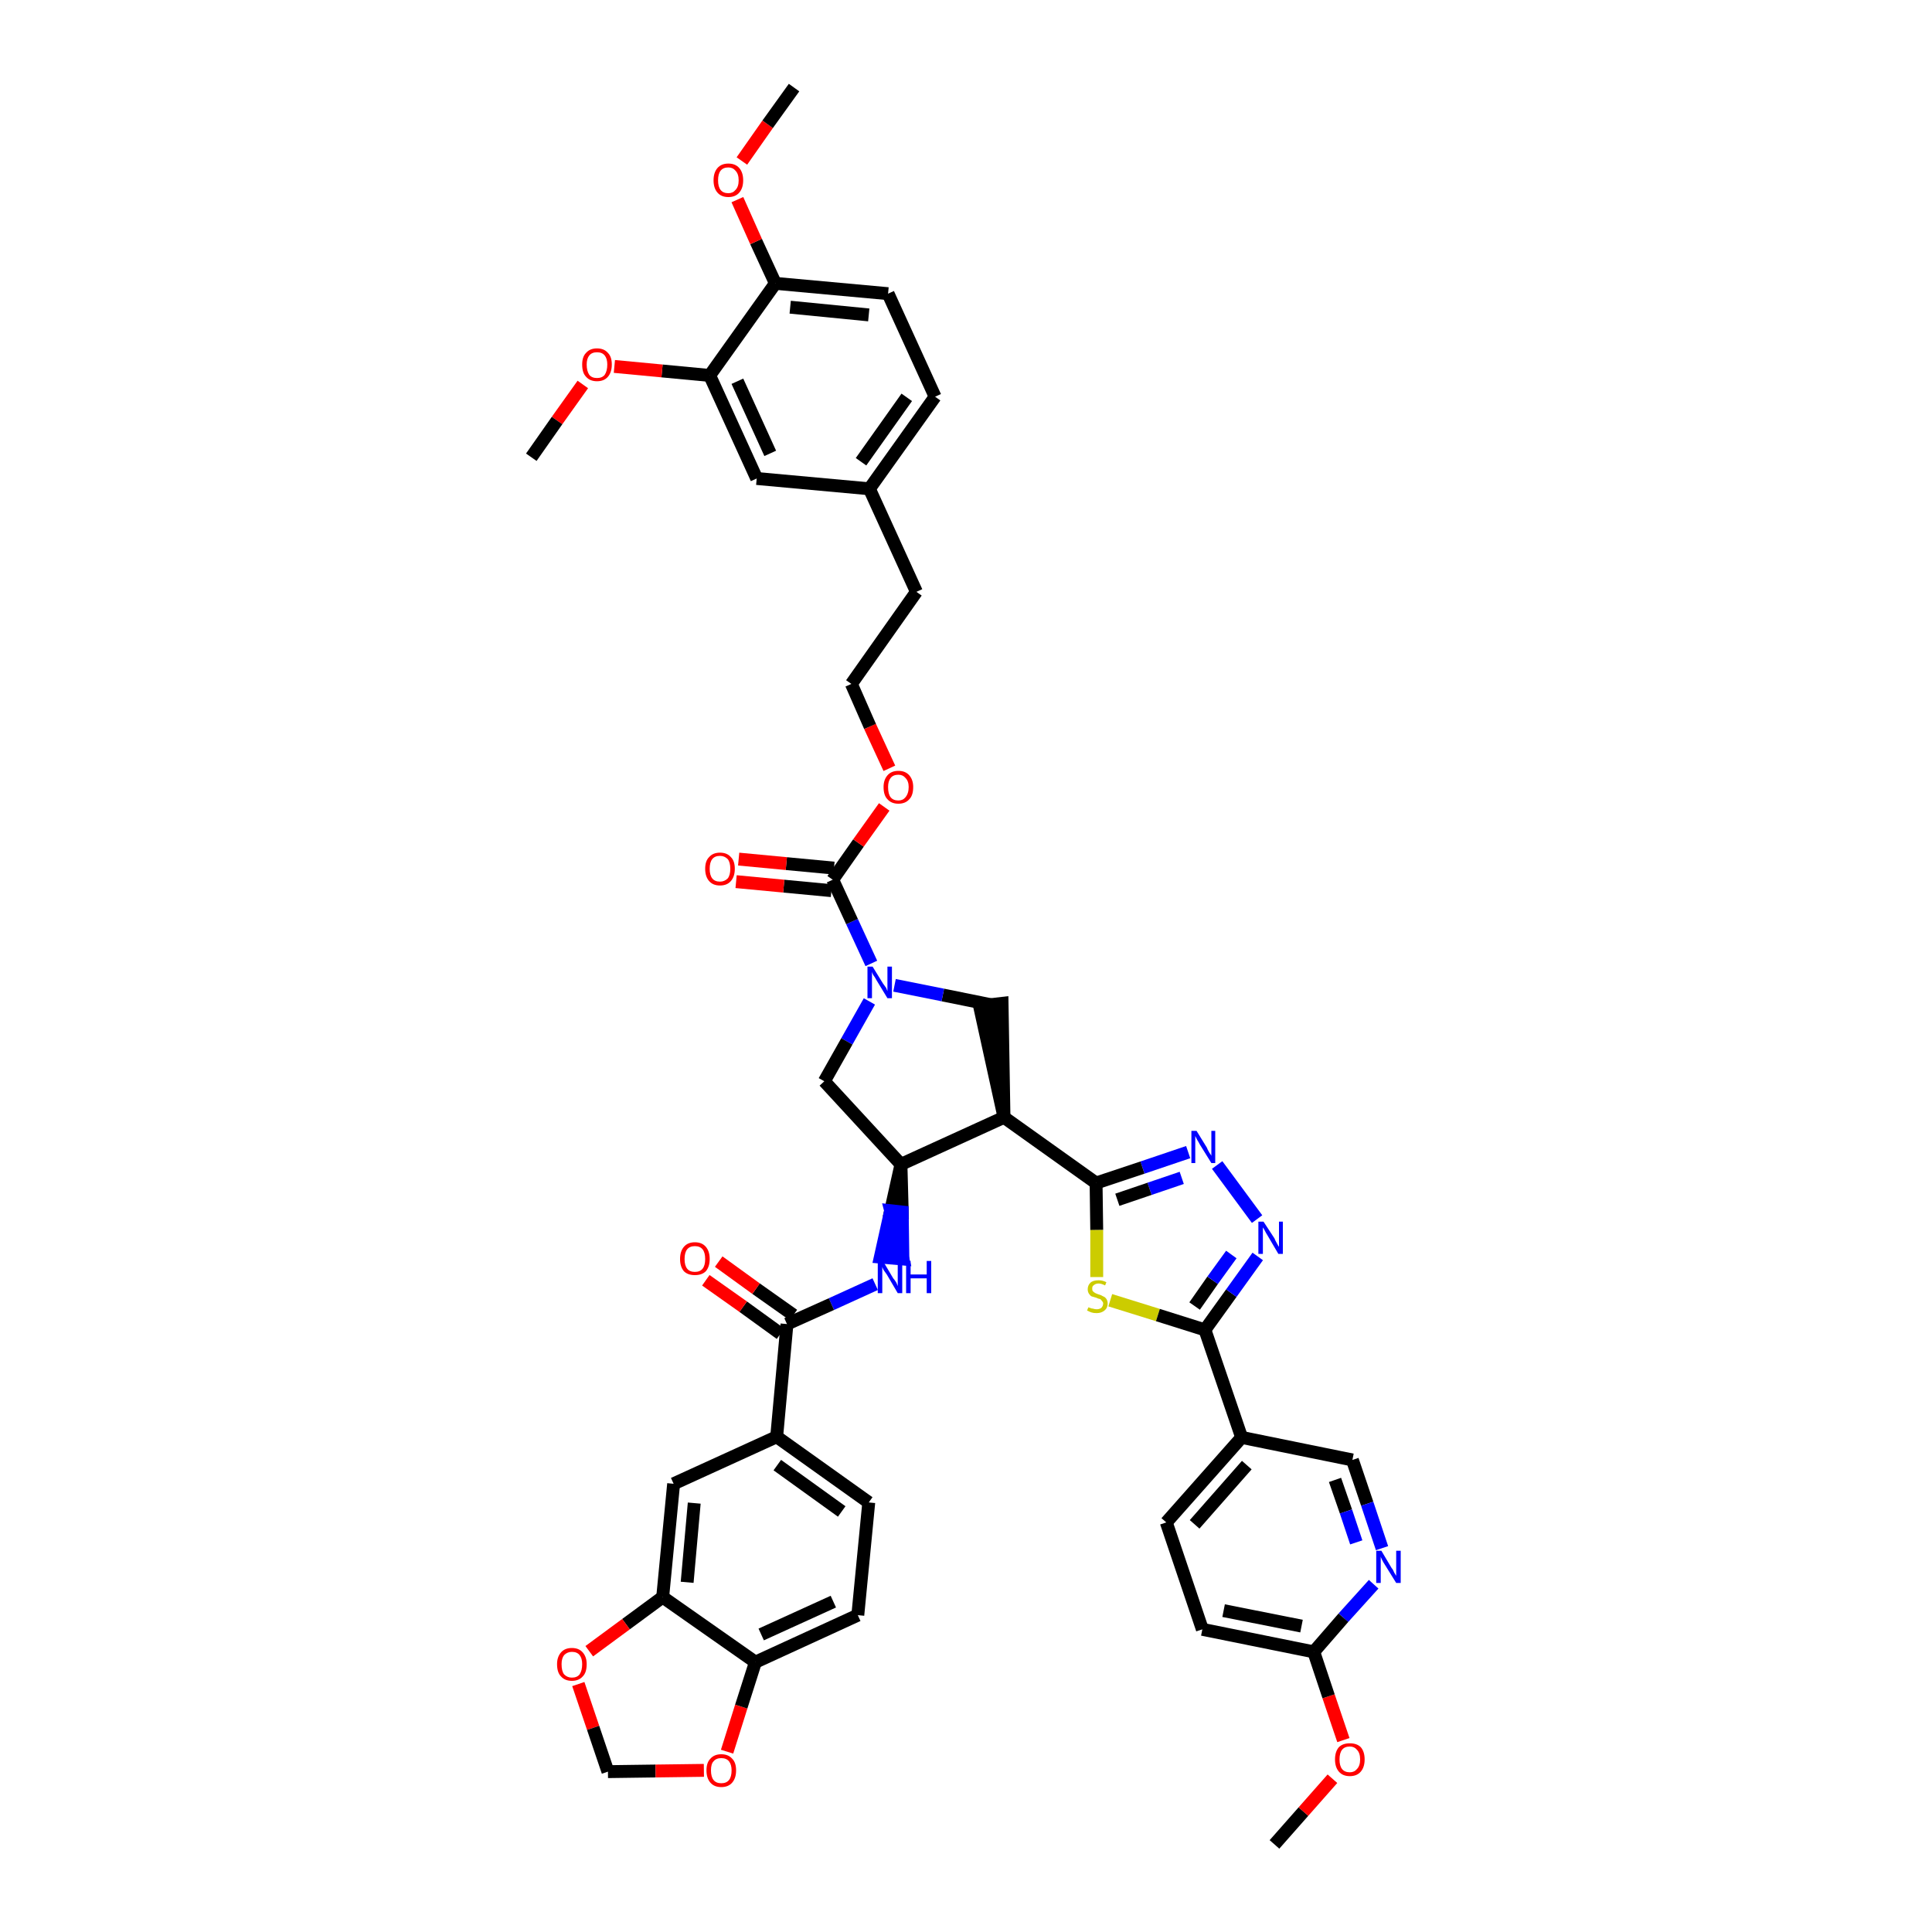 <?xml version='1.0' encoding='iso-8859-1'?>
<svg version='1.1' baseProfile='full'
              xmlns='http://www.w3.org/2000/svg'
                      xmlns:rdkit='http://www.rdkit.org/xml'
                      xmlns:xlink='http://www.w3.org/1999/xlink'
                  xml:space='preserve'
width='300px' height='300px' viewBox='0 0 300 300'>
<!-- END OF HEADER -->
<path class='bond-0 atom-0 atom-1' d='M 197.9,286.4 L 202.4,281.3' style='fill:none;fill-rule:evenodd;stroke:#000000;stroke-width:2.0px;stroke-linecap:butt;stroke-linejoin:miter;stroke-opacity:1' />
<path class='bond-0 atom-0 atom-1' d='M 202.4,281.3 L 206.9,276.2' style='fill:none;fill-rule:evenodd;stroke:#FF0000;stroke-width:2.0px;stroke-linecap:butt;stroke-linejoin:miter;stroke-opacity:1' />
<path class='bond-1 atom-1 atom-2' d='M 208.6,270.2 L 206.3,263.4' style='fill:none;fill-rule:evenodd;stroke:#FF0000;stroke-width:2.0px;stroke-linecap:butt;stroke-linejoin:miter;stroke-opacity:1' />
<path class='bond-1 atom-1 atom-2' d='M 206.3,263.4 L 204.0,256.5' style='fill:none;fill-rule:evenodd;stroke:#000000;stroke-width:2.0px;stroke-linecap:butt;stroke-linejoin:miter;stroke-opacity:1' />
<path class='bond-2 atom-2 atom-3' d='M 204.0,256.5 L 186.7,253.0' style='fill:none;fill-rule:evenodd;stroke:#000000;stroke-width:2.0px;stroke-linecap:butt;stroke-linejoin:miter;stroke-opacity:1' />
<path class='bond-2 atom-2 atom-3' d='M 202.1,252.5 L 190.0,250.1' style='fill:none;fill-rule:evenodd;stroke:#000000;stroke-width:2.0px;stroke-linecap:butt;stroke-linejoin:miter;stroke-opacity:1' />
<path class='bond-44 atom-44 atom-2' d='M 213.3,246.0 L 208.6,251.2' style='fill:none;fill-rule:evenodd;stroke:#0000FF;stroke-width:2.0px;stroke-linecap:butt;stroke-linejoin:miter;stroke-opacity:1' />
<path class='bond-44 atom-44 atom-2' d='M 208.6,251.2 L 204.0,256.5' style='fill:none;fill-rule:evenodd;stroke:#000000;stroke-width:2.0px;stroke-linecap:butt;stroke-linejoin:miter;stroke-opacity:1' />
<path class='bond-3 atom-3 atom-4' d='M 186.7,253.0 L 181.1,236.4' style='fill:none;fill-rule:evenodd;stroke:#000000;stroke-width:2.0px;stroke-linecap:butt;stroke-linejoin:miter;stroke-opacity:1' />
<path class='bond-4 atom-4 atom-5' d='M 181.1,236.4 L 192.8,223.2' style='fill:none;fill-rule:evenodd;stroke:#000000;stroke-width:2.0px;stroke-linecap:butt;stroke-linejoin:miter;stroke-opacity:1' />
<path class='bond-4 atom-4 atom-5' d='M 185.5,236.7 L 193.6,227.5' style='fill:none;fill-rule:evenodd;stroke:#000000;stroke-width:2.0px;stroke-linecap:butt;stroke-linejoin:miter;stroke-opacity:1' />
<path class='bond-5 atom-5 atom-6' d='M 192.8,223.2 L 187.1,206.5' style='fill:none;fill-rule:evenodd;stroke:#000000;stroke-width:2.0px;stroke-linecap:butt;stroke-linejoin:miter;stroke-opacity:1' />
<path class='bond-42 atom-5 atom-43' d='M 192.8,223.2 L 210.0,226.7' style='fill:none;fill-rule:evenodd;stroke:#000000;stroke-width:2.0px;stroke-linecap:butt;stroke-linejoin:miter;stroke-opacity:1' />
<path class='bond-6 atom-6 atom-7' d='M 187.1,206.5 L 191.2,200.8' style='fill:none;fill-rule:evenodd;stroke:#000000;stroke-width:2.0px;stroke-linecap:butt;stroke-linejoin:miter;stroke-opacity:1' />
<path class='bond-6 atom-6 atom-7' d='M 191.2,200.8 L 195.3,195.1' style='fill:none;fill-rule:evenodd;stroke:#0000FF;stroke-width:2.0px;stroke-linecap:butt;stroke-linejoin:miter;stroke-opacity:1' />
<path class='bond-6 atom-6 atom-7' d='M 185.5,202.8 L 188.3,198.8' style='fill:none;fill-rule:evenodd;stroke:#000000;stroke-width:2.0px;stroke-linecap:butt;stroke-linejoin:miter;stroke-opacity:1' />
<path class='bond-6 atom-6 atom-7' d='M 188.3,198.8 L 191.2,194.8' style='fill:none;fill-rule:evenodd;stroke:#0000FF;stroke-width:2.0px;stroke-linecap:butt;stroke-linejoin:miter;stroke-opacity:1' />
<path class='bond-45 atom-42 atom-6' d='M 172.4,201.9 L 179.8,204.2' style='fill:none;fill-rule:evenodd;stroke:#CCCC00;stroke-width:2.0px;stroke-linecap:butt;stroke-linejoin:miter;stroke-opacity:1' />
<path class='bond-45 atom-42 atom-6' d='M 179.8,204.2 L 187.1,206.5' style='fill:none;fill-rule:evenodd;stroke:#000000;stroke-width:2.0px;stroke-linecap:butt;stroke-linejoin:miter;stroke-opacity:1' />
<path class='bond-7 atom-7 atom-8' d='M 195.2,189.3 L 189.0,180.9' style='fill:none;fill-rule:evenodd;stroke:#0000FF;stroke-width:2.0px;stroke-linecap:butt;stroke-linejoin:miter;stroke-opacity:1' />
<path class='bond-8 atom-8 atom-9' d='M 184.5,178.9 L 177.4,181.3' style='fill:none;fill-rule:evenodd;stroke:#0000FF;stroke-width:2.0px;stroke-linecap:butt;stroke-linejoin:miter;stroke-opacity:1' />
<path class='bond-8 atom-8 atom-9' d='M 177.4,181.3 L 170.2,183.7' style='fill:none;fill-rule:evenodd;stroke:#000000;stroke-width:2.0px;stroke-linecap:butt;stroke-linejoin:miter;stroke-opacity:1' />
<path class='bond-8 atom-8 atom-9' d='M 183.5,182.9 L 178.5,184.6' style='fill:none;fill-rule:evenodd;stroke:#0000FF;stroke-width:2.0px;stroke-linecap:butt;stroke-linejoin:miter;stroke-opacity:1' />
<path class='bond-8 atom-8 atom-9' d='M 178.5,184.6 L 173.5,186.3' style='fill:none;fill-rule:evenodd;stroke:#000000;stroke-width:2.0px;stroke-linecap:butt;stroke-linejoin:miter;stroke-opacity:1' />
<path class='bond-9 atom-9 atom-10' d='M 170.2,183.7 L 155.9,173.5' style='fill:none;fill-rule:evenodd;stroke:#000000;stroke-width:2.0px;stroke-linecap:butt;stroke-linejoin:miter;stroke-opacity:1' />
<path class='bond-41 atom-9 atom-42' d='M 170.2,183.7 L 170.3,191.0' style='fill:none;fill-rule:evenodd;stroke:#000000;stroke-width:2.0px;stroke-linecap:butt;stroke-linejoin:miter;stroke-opacity:1' />
<path class='bond-41 atom-9 atom-42' d='M 170.3,191.0 L 170.3,198.3' style='fill:none;fill-rule:evenodd;stroke:#CCCC00;stroke-width:2.0px;stroke-linecap:butt;stroke-linejoin:miter;stroke-opacity:1' />
<path class='bond-10 atom-10 atom-11' d='M 155.9,173.5 L 155.6,155.8 L 152.1,156.2 Z' style='fill:#000000;fill-rule:evenodd;fill-opacity:1;stroke:#000000;stroke-width:2.0px;stroke-linecap:butt;stroke-linejoin:miter;stroke-opacity:1;' />
<path class='bond-46 atom-29 atom-10' d='M 139.9,180.8 L 155.9,173.5' style='fill:none;fill-rule:evenodd;stroke:#000000;stroke-width:2.0px;stroke-linecap:butt;stroke-linejoin:miter;stroke-opacity:1' />
<path class='bond-11 atom-11 atom-12' d='M 153.8,156.0 L 146.4,154.5' style='fill:none;fill-rule:evenodd;stroke:#000000;stroke-width:2.0px;stroke-linecap:butt;stroke-linejoin:miter;stroke-opacity:1' />
<path class='bond-11 atom-11 atom-12' d='M 146.4,154.5 L 138.9,153.0' style='fill:none;fill-rule:evenodd;stroke:#0000FF;stroke-width:2.0px;stroke-linecap:butt;stroke-linejoin:miter;stroke-opacity:1' />
<path class='bond-12 atom-12 atom-13' d='M 135.3,149.6 L 132.3,143.1' style='fill:none;fill-rule:evenodd;stroke:#0000FF;stroke-width:2.0px;stroke-linecap:butt;stroke-linejoin:miter;stroke-opacity:1' />
<path class='bond-12 atom-12 atom-13' d='M 132.3,143.1 L 129.3,136.6' style='fill:none;fill-rule:evenodd;stroke:#000000;stroke-width:2.0px;stroke-linecap:butt;stroke-linejoin:miter;stroke-opacity:1' />
<path class='bond-27 atom-12 atom-28' d='M 135.0,155.5 L 131.5,161.7' style='fill:none;fill-rule:evenodd;stroke:#0000FF;stroke-width:2.0px;stroke-linecap:butt;stroke-linejoin:miter;stroke-opacity:1' />
<path class='bond-27 atom-12 atom-28' d='M 131.5,161.7 L 128.0,167.9' style='fill:none;fill-rule:evenodd;stroke:#000000;stroke-width:2.0px;stroke-linecap:butt;stroke-linejoin:miter;stroke-opacity:1' />
<path class='bond-13 atom-13 atom-14' d='M 129.5,134.8 L 122.1,134.1' style='fill:none;fill-rule:evenodd;stroke:#000000;stroke-width:2.0px;stroke-linecap:butt;stroke-linejoin:miter;stroke-opacity:1' />
<path class='bond-13 atom-13 atom-14' d='M 122.1,134.1 L 114.7,133.4' style='fill:none;fill-rule:evenodd;stroke:#FF0000;stroke-width:2.0px;stroke-linecap:butt;stroke-linejoin:miter;stroke-opacity:1' />
<path class='bond-13 atom-13 atom-14' d='M 129.1,138.3 L 121.7,137.6' style='fill:none;fill-rule:evenodd;stroke:#000000;stroke-width:2.0px;stroke-linecap:butt;stroke-linejoin:miter;stroke-opacity:1' />
<path class='bond-13 atom-13 atom-14' d='M 121.7,137.6 L 114.3,136.9' style='fill:none;fill-rule:evenodd;stroke:#FF0000;stroke-width:2.0px;stroke-linecap:butt;stroke-linejoin:miter;stroke-opacity:1' />
<path class='bond-14 atom-13 atom-15' d='M 129.3,136.6 L 133.3,130.9' style='fill:none;fill-rule:evenodd;stroke:#000000;stroke-width:2.0px;stroke-linecap:butt;stroke-linejoin:miter;stroke-opacity:1' />
<path class='bond-14 atom-13 atom-15' d='M 133.3,130.9 L 137.3,125.3' style='fill:none;fill-rule:evenodd;stroke:#FF0000;stroke-width:2.0px;stroke-linecap:butt;stroke-linejoin:miter;stroke-opacity:1' />
<path class='bond-15 atom-15 atom-16' d='M 138.1,119.3 L 135.1,112.8' style='fill:none;fill-rule:evenodd;stroke:#FF0000;stroke-width:2.0px;stroke-linecap:butt;stroke-linejoin:miter;stroke-opacity:1' />
<path class='bond-15 atom-15 atom-16' d='M 135.1,112.8 L 132.2,106.2' style='fill:none;fill-rule:evenodd;stroke:#000000;stroke-width:2.0px;stroke-linecap:butt;stroke-linejoin:miter;stroke-opacity:1' />
<path class='bond-16 atom-16 atom-17' d='M 132.2,106.2 L 142.3,91.9' style='fill:none;fill-rule:evenodd;stroke:#000000;stroke-width:2.0px;stroke-linecap:butt;stroke-linejoin:miter;stroke-opacity:1' />
<path class='bond-17 atom-17 atom-18' d='M 142.3,91.9 L 135.0,75.9' style='fill:none;fill-rule:evenodd;stroke:#000000;stroke-width:2.0px;stroke-linecap:butt;stroke-linejoin:miter;stroke-opacity:1' />
<path class='bond-18 atom-18 atom-19' d='M 135.0,75.9 L 145.2,61.6' style='fill:none;fill-rule:evenodd;stroke:#000000;stroke-width:2.0px;stroke-linecap:butt;stroke-linejoin:miter;stroke-opacity:1' />
<path class='bond-18 atom-18 atom-19' d='M 133.7,71.7 L 140.8,61.7' style='fill:none;fill-rule:evenodd;stroke:#000000;stroke-width:2.0px;stroke-linecap:butt;stroke-linejoin:miter;stroke-opacity:1' />
<path class='bond-48 atom-27 atom-18' d='M 117.5,74.3 L 135.0,75.9' style='fill:none;fill-rule:evenodd;stroke:#000000;stroke-width:2.0px;stroke-linecap:butt;stroke-linejoin:miter;stroke-opacity:1' />
<path class='bond-19 atom-19 atom-20' d='M 145.2,61.6 L 137.9,45.6' style='fill:none;fill-rule:evenodd;stroke:#000000;stroke-width:2.0px;stroke-linecap:butt;stroke-linejoin:miter;stroke-opacity:1' />
<path class='bond-20 atom-20 atom-21' d='M 137.9,45.6 L 120.4,44.0' style='fill:none;fill-rule:evenodd;stroke:#000000;stroke-width:2.0px;stroke-linecap:butt;stroke-linejoin:miter;stroke-opacity:1' />
<path class='bond-20 atom-20 atom-21' d='M 134.9,48.9 L 122.7,47.7' style='fill:none;fill-rule:evenodd;stroke:#000000;stroke-width:2.0px;stroke-linecap:butt;stroke-linejoin:miter;stroke-opacity:1' />
<path class='bond-21 atom-21 atom-22' d='M 120.4,44.0 L 117.4,37.5' style='fill:none;fill-rule:evenodd;stroke:#000000;stroke-width:2.0px;stroke-linecap:butt;stroke-linejoin:miter;stroke-opacity:1' />
<path class='bond-21 atom-21 atom-22' d='M 117.4,37.5 L 114.5,31.0' style='fill:none;fill-rule:evenodd;stroke:#FF0000;stroke-width:2.0px;stroke-linecap:butt;stroke-linejoin:miter;stroke-opacity:1' />
<path class='bond-23 atom-21 atom-24' d='M 120.4,44.0 L 110.2,58.3' style='fill:none;fill-rule:evenodd;stroke:#000000;stroke-width:2.0px;stroke-linecap:butt;stroke-linejoin:miter;stroke-opacity:1' />
<path class='bond-22 atom-22 atom-23' d='M 115.2,25.0 L 119.2,19.3' style='fill:none;fill-rule:evenodd;stroke:#FF0000;stroke-width:2.0px;stroke-linecap:butt;stroke-linejoin:miter;stroke-opacity:1' />
<path class='bond-22 atom-22 atom-23' d='M 119.2,19.3 L 123.3,13.6' style='fill:none;fill-rule:evenodd;stroke:#000000;stroke-width:2.0px;stroke-linecap:butt;stroke-linejoin:miter;stroke-opacity:1' />
<path class='bond-24 atom-24 atom-25' d='M 110.2,58.3 L 102.8,57.6' style='fill:none;fill-rule:evenodd;stroke:#000000;stroke-width:2.0px;stroke-linecap:butt;stroke-linejoin:miter;stroke-opacity:1' />
<path class='bond-24 atom-24 atom-25' d='M 102.8,57.6 L 95.4,56.9' style='fill:none;fill-rule:evenodd;stroke:#FF0000;stroke-width:2.0px;stroke-linecap:butt;stroke-linejoin:miter;stroke-opacity:1' />
<path class='bond-26 atom-24 atom-27' d='M 110.2,58.3 L 117.5,74.3' style='fill:none;fill-rule:evenodd;stroke:#000000;stroke-width:2.0px;stroke-linecap:butt;stroke-linejoin:miter;stroke-opacity:1' />
<path class='bond-26 atom-24 atom-27' d='M 114.5,59.2 L 119.6,70.4' style='fill:none;fill-rule:evenodd;stroke:#000000;stroke-width:2.0px;stroke-linecap:butt;stroke-linejoin:miter;stroke-opacity:1' />
<path class='bond-25 atom-25 atom-26' d='M 90.5,59.7 L 86.5,65.3' style='fill:none;fill-rule:evenodd;stroke:#FF0000;stroke-width:2.0px;stroke-linecap:butt;stroke-linejoin:miter;stroke-opacity:1' />
<path class='bond-25 atom-25 atom-26' d='M 86.5,65.3 L 82.5,71.0' style='fill:none;fill-rule:evenodd;stroke:#000000;stroke-width:2.0px;stroke-linecap:butt;stroke-linejoin:miter;stroke-opacity:1' />
<path class='bond-28 atom-28 atom-29' d='M 128.0,167.9 L 139.9,180.8' style='fill:none;fill-rule:evenodd;stroke:#000000;stroke-width:2.0px;stroke-linecap:butt;stroke-linejoin:miter;stroke-opacity:1' />
<path class='bond-29 atom-29 atom-30' d='M 139.9,180.8 L 138.3,188.0 L 140.1,188.2 Z' style='fill:#000000;fill-rule:evenodd;fill-opacity:1;stroke:#000000;stroke-width:2.0px;stroke-linecap:butt;stroke-linejoin:miter;stroke-opacity:1;' />
<path class='bond-29 atom-29 atom-30' d='M 138.3,188.0 L 140.2,195.5 L 136.7,195.2 Z' style='fill:#0000FF;fill-rule:evenodd;fill-opacity:1;stroke:#0000FF;stroke-width:2.0px;stroke-linecap:butt;stroke-linejoin:miter;stroke-opacity:1;' />
<path class='bond-29 atom-29 atom-30' d='M 138.3,188.0 L 140.1,188.2 L 140.2,195.5 Z' style='fill:#0000FF;fill-rule:evenodd;fill-opacity:1;stroke:#0000FF;stroke-width:2.0px;stroke-linecap:butt;stroke-linejoin:miter;stroke-opacity:1;' />
<path class='bond-30 atom-30 atom-31' d='M 135.9,199.4 L 129.1,202.5' style='fill:none;fill-rule:evenodd;stroke:#0000FF;stroke-width:2.0px;stroke-linecap:butt;stroke-linejoin:miter;stroke-opacity:1' />
<path class='bond-30 atom-30 atom-31' d='M 129.1,202.5 L 122.2,205.6' style='fill:none;fill-rule:evenodd;stroke:#000000;stroke-width:2.0px;stroke-linecap:butt;stroke-linejoin:miter;stroke-opacity:1' />
<path class='bond-31 atom-31 atom-32' d='M 123.2,204.2 L 117.4,200.1' style='fill:none;fill-rule:evenodd;stroke:#000000;stroke-width:2.0px;stroke-linecap:butt;stroke-linejoin:miter;stroke-opacity:1' />
<path class='bond-31 atom-31 atom-32' d='M 117.4,200.1 L 111.6,195.9' style='fill:none;fill-rule:evenodd;stroke:#FF0000;stroke-width:2.0px;stroke-linecap:butt;stroke-linejoin:miter;stroke-opacity:1' />
<path class='bond-31 atom-31 atom-32' d='M 121.2,207.1 L 115.4,202.9' style='fill:none;fill-rule:evenodd;stroke:#000000;stroke-width:2.0px;stroke-linecap:butt;stroke-linejoin:miter;stroke-opacity:1' />
<path class='bond-31 atom-31 atom-32' d='M 115.4,202.9 L 109.6,198.8' style='fill:none;fill-rule:evenodd;stroke:#FF0000;stroke-width:2.0px;stroke-linecap:butt;stroke-linejoin:miter;stroke-opacity:1' />
<path class='bond-32 atom-31 atom-33' d='M 122.2,205.6 L 120.6,223.1' style='fill:none;fill-rule:evenodd;stroke:#000000;stroke-width:2.0px;stroke-linecap:butt;stroke-linejoin:miter;stroke-opacity:1' />
<path class='bond-33 atom-33 atom-34' d='M 120.6,223.1 L 134.9,233.3' style='fill:none;fill-rule:evenodd;stroke:#000000;stroke-width:2.0px;stroke-linecap:butt;stroke-linejoin:miter;stroke-opacity:1' />
<path class='bond-33 atom-33 atom-34' d='M 120.7,227.5 L 130.7,234.7' style='fill:none;fill-rule:evenodd;stroke:#000000;stroke-width:2.0px;stroke-linecap:butt;stroke-linejoin:miter;stroke-opacity:1' />
<path class='bond-47 atom-38 atom-33' d='M 104.6,230.4 L 120.6,223.1' style='fill:none;fill-rule:evenodd;stroke:#000000;stroke-width:2.0px;stroke-linecap:butt;stroke-linejoin:miter;stroke-opacity:1' />
<path class='bond-34 atom-34 atom-35' d='M 134.9,233.3 L 133.2,250.8' style='fill:none;fill-rule:evenodd;stroke:#000000;stroke-width:2.0px;stroke-linecap:butt;stroke-linejoin:miter;stroke-opacity:1' />
<path class='bond-35 atom-35 atom-36' d='M 133.2,250.8 L 117.3,258.1' style='fill:none;fill-rule:evenodd;stroke:#000000;stroke-width:2.0px;stroke-linecap:butt;stroke-linejoin:miter;stroke-opacity:1' />
<path class='bond-35 atom-35 atom-36' d='M 129.4,248.7 L 118.2,253.8' style='fill:none;fill-rule:evenodd;stroke:#000000;stroke-width:2.0px;stroke-linecap:butt;stroke-linejoin:miter;stroke-opacity:1' />
<path class='bond-36 atom-36 atom-37' d='M 117.3,258.1 L 102.9,248.0' style='fill:none;fill-rule:evenodd;stroke:#000000;stroke-width:2.0px;stroke-linecap:butt;stroke-linejoin:miter;stroke-opacity:1' />
<path class='bond-49 atom-41 atom-36' d='M 112.9,272.0 L 115.1,265.0' style='fill:none;fill-rule:evenodd;stroke:#FF0000;stroke-width:2.0px;stroke-linecap:butt;stroke-linejoin:miter;stroke-opacity:1' />
<path class='bond-49 atom-41 atom-36' d='M 115.1,265.0 L 117.3,258.1' style='fill:none;fill-rule:evenodd;stroke:#000000;stroke-width:2.0px;stroke-linecap:butt;stroke-linejoin:miter;stroke-opacity:1' />
<path class='bond-37 atom-37 atom-38' d='M 102.9,248.0 L 104.6,230.4' style='fill:none;fill-rule:evenodd;stroke:#000000;stroke-width:2.0px;stroke-linecap:butt;stroke-linejoin:miter;stroke-opacity:1' />
<path class='bond-37 atom-37 atom-38' d='M 106.7,245.7 L 107.8,233.4' style='fill:none;fill-rule:evenodd;stroke:#000000;stroke-width:2.0px;stroke-linecap:butt;stroke-linejoin:miter;stroke-opacity:1' />
<path class='bond-38 atom-37 atom-39' d='M 102.9,248.0 L 97.2,252.2' style='fill:none;fill-rule:evenodd;stroke:#000000;stroke-width:2.0px;stroke-linecap:butt;stroke-linejoin:miter;stroke-opacity:1' />
<path class='bond-38 atom-37 atom-39' d='M 97.2,252.2 L 91.5,256.4' style='fill:none;fill-rule:evenodd;stroke:#FF0000;stroke-width:2.0px;stroke-linecap:butt;stroke-linejoin:miter;stroke-opacity:1' />
<path class='bond-39 atom-39 atom-40' d='M 89.8,261.5 L 92.1,268.3' style='fill:none;fill-rule:evenodd;stroke:#FF0000;stroke-width:2.0px;stroke-linecap:butt;stroke-linejoin:miter;stroke-opacity:1' />
<path class='bond-39 atom-39 atom-40' d='M 92.1,268.3 L 94.4,275.1' style='fill:none;fill-rule:evenodd;stroke:#000000;stroke-width:2.0px;stroke-linecap:butt;stroke-linejoin:miter;stroke-opacity:1' />
<path class='bond-40 atom-40 atom-41' d='M 94.4,275.1 L 101.8,275.0' style='fill:none;fill-rule:evenodd;stroke:#000000;stroke-width:2.0px;stroke-linecap:butt;stroke-linejoin:miter;stroke-opacity:1' />
<path class='bond-40 atom-40 atom-41' d='M 101.8,275.0 L 109.3,274.9' style='fill:none;fill-rule:evenodd;stroke:#FF0000;stroke-width:2.0px;stroke-linecap:butt;stroke-linejoin:miter;stroke-opacity:1' />
<path class='bond-43 atom-43 atom-44' d='M 210.0,226.7 L 212.3,233.5' style='fill:none;fill-rule:evenodd;stroke:#000000;stroke-width:2.0px;stroke-linecap:butt;stroke-linejoin:miter;stroke-opacity:1' />
<path class='bond-43 atom-43 atom-44' d='M 212.3,233.5 L 214.6,240.4' style='fill:none;fill-rule:evenodd;stroke:#0000FF;stroke-width:2.0px;stroke-linecap:butt;stroke-linejoin:miter;stroke-opacity:1' />
<path class='bond-43 atom-43 atom-44' d='M 207.3,229.8 L 209.0,234.7' style='fill:none;fill-rule:evenodd;stroke:#000000;stroke-width:2.0px;stroke-linecap:butt;stroke-linejoin:miter;stroke-opacity:1' />
<path class='bond-43 atom-43 atom-44' d='M 209.0,234.7 L 210.6,239.5' style='fill:none;fill-rule:evenodd;stroke:#0000FF;stroke-width:2.0px;stroke-linecap:butt;stroke-linejoin:miter;stroke-opacity:1' />
<path  class='atom-1' d='M 207.3 273.2
Q 207.3 272.0, 207.9 271.3
Q 208.5 270.7, 209.6 270.7
Q 210.7 270.7, 211.3 271.3
Q 211.9 272.0, 211.9 273.2
Q 211.9 274.4, 211.3 275.1
Q 210.7 275.8, 209.6 275.8
Q 208.5 275.8, 207.9 275.1
Q 207.3 274.4, 207.3 273.2
M 209.6 275.2
Q 210.3 275.2, 210.7 274.7
Q 211.2 274.2, 211.2 273.2
Q 211.2 272.2, 210.7 271.7
Q 210.3 271.2, 209.6 271.2
Q 208.8 271.2, 208.4 271.7
Q 208.0 272.2, 208.0 273.2
Q 208.0 274.2, 208.4 274.7
Q 208.8 275.2, 209.6 275.2
' fill='#FF0000'/>
<path  class='atom-7' d='M 196.2 189.7
L 197.9 192.3
Q 198.0 192.6, 198.3 193.1
Q 198.5 193.5, 198.6 193.6
L 198.6 189.7
L 199.2 189.7
L 199.2 194.7
L 198.5 194.7
L 196.8 191.8
Q 196.6 191.5, 196.4 191.1
Q 196.2 190.7, 196.1 190.6
L 196.1 194.7
L 195.4 194.7
L 195.4 189.7
L 196.2 189.7
' fill='#0000FF'/>
<path  class='atom-8' d='M 185.8 175.6
L 187.4 178.2
Q 187.5 178.5, 187.8 179.0
Q 188.1 179.4, 188.1 179.5
L 188.1 175.6
L 188.7 175.6
L 188.7 180.6
L 188.1 180.6
L 186.3 177.7
Q 186.1 177.3, 185.9 177.0
Q 185.7 176.6, 185.6 176.4
L 185.6 180.6
L 185.0 180.6
L 185.0 175.6
L 185.8 175.6
' fill='#0000FF'/>
<path  class='atom-12' d='M 135.5 150.1
L 137.1 152.7
Q 137.3 153.0, 137.6 153.4
Q 137.8 153.9, 137.8 153.9
L 137.8 150.1
L 138.5 150.1
L 138.5 155.0
L 137.8 155.0
L 136.1 152.2
Q 135.9 151.8, 135.6 151.4
Q 135.4 151.0, 135.4 150.9
L 135.4 155.0
L 134.7 155.0
L 134.7 150.1
L 135.5 150.1
' fill='#0000FF'/>
<path  class='atom-14' d='M 109.5 134.9
Q 109.5 133.7, 110.1 133.1
Q 110.7 132.4, 111.8 132.4
Q 112.9 132.4, 113.5 133.1
Q 114.1 133.7, 114.1 134.9
Q 114.1 136.1, 113.5 136.8
Q 112.9 137.5, 111.8 137.5
Q 110.7 137.5, 110.1 136.8
Q 109.5 136.1, 109.5 134.9
M 111.8 136.9
Q 112.5 136.9, 113.0 136.4
Q 113.4 135.9, 113.4 134.9
Q 113.4 133.9, 113.0 133.4
Q 112.5 132.9, 111.8 132.9
Q 111.0 132.9, 110.6 133.4
Q 110.2 133.9, 110.2 134.9
Q 110.2 135.9, 110.6 136.4
Q 111.0 136.9, 111.8 136.9
' fill='#FF0000'/>
<path  class='atom-15' d='M 137.2 122.2
Q 137.2 121.1, 137.8 120.4
Q 138.4 119.7, 139.5 119.7
Q 140.6 119.7, 141.2 120.4
Q 141.8 121.1, 141.8 122.2
Q 141.8 123.5, 141.2 124.1
Q 140.6 124.8, 139.5 124.8
Q 138.4 124.8, 137.8 124.1
Q 137.2 123.5, 137.2 122.2
M 139.5 124.3
Q 140.2 124.3, 140.6 123.8
Q 141.1 123.2, 141.1 122.2
Q 141.1 121.3, 140.6 120.8
Q 140.2 120.3, 139.5 120.3
Q 138.7 120.3, 138.3 120.8
Q 137.9 121.3, 137.9 122.2
Q 137.9 123.3, 138.3 123.8
Q 138.7 124.3, 139.5 124.3
' fill='#FF0000'/>
<path  class='atom-22' d='M 110.8 28.0
Q 110.8 26.8, 111.4 26.1
Q 112.0 25.4, 113.1 25.4
Q 114.2 25.4, 114.8 26.1
Q 115.4 26.8, 115.4 28.0
Q 115.4 29.2, 114.8 29.9
Q 114.2 30.6, 113.1 30.6
Q 112.0 30.6, 111.4 29.9
Q 110.8 29.2, 110.8 28.0
M 113.1 30.0
Q 113.8 30.0, 114.2 29.5
Q 114.7 29.0, 114.7 28.0
Q 114.7 27.0, 114.2 26.5
Q 113.8 26.0, 113.1 26.0
Q 112.3 26.0, 111.9 26.5
Q 111.5 27.0, 111.5 28.0
Q 111.5 29.0, 111.9 29.5
Q 112.3 30.0, 113.1 30.0
' fill='#FF0000'/>
<path  class='atom-25' d='M 90.4 56.6
Q 90.4 55.4, 91.0 54.8
Q 91.6 54.1, 92.7 54.1
Q 93.8 54.1, 94.4 54.8
Q 95.0 55.4, 95.0 56.6
Q 95.0 57.8, 94.4 58.5
Q 93.8 59.2, 92.7 59.2
Q 91.6 59.2, 91.0 58.5
Q 90.4 57.9, 90.4 56.6
M 92.7 58.7
Q 93.5 58.7, 93.9 58.2
Q 94.3 57.6, 94.3 56.6
Q 94.3 55.7, 93.9 55.2
Q 93.5 54.7, 92.7 54.7
Q 91.9 54.7, 91.5 55.2
Q 91.1 55.7, 91.1 56.6
Q 91.1 57.6, 91.5 58.2
Q 91.9 58.7, 92.7 58.7
' fill='#FF0000'/>
<path  class='atom-30' d='M 137.1 195.8
L 138.7 198.5
Q 138.9 198.7, 139.2 199.2
Q 139.4 199.7, 139.4 199.7
L 139.4 195.8
L 140.1 195.8
L 140.1 200.8
L 139.4 200.8
L 137.7 197.9
Q 137.5 197.6, 137.2 197.2
Q 137.0 196.8, 137.0 196.7
L 137.0 200.8
L 136.3 200.8
L 136.3 195.8
L 137.1 195.8
' fill='#0000FF'/>
<path  class='atom-30' d='M 140.7 195.8
L 141.4 195.8
L 141.4 197.9
L 143.9 197.9
L 143.9 195.8
L 144.6 195.8
L 144.6 200.8
L 143.9 200.8
L 143.9 198.5
L 141.4 198.5
L 141.4 200.8
L 140.7 200.8
L 140.7 195.8
' fill='#0000FF'/>
<path  class='atom-32' d='M 105.6 195.5
Q 105.6 194.3, 106.2 193.6
Q 106.8 192.9, 107.9 192.9
Q 109.0 192.9, 109.6 193.6
Q 110.2 194.3, 110.2 195.5
Q 110.2 196.7, 109.6 197.4
Q 109.0 198.0, 107.9 198.0
Q 106.8 198.0, 106.2 197.4
Q 105.6 196.7, 105.6 195.5
M 107.9 197.5
Q 108.7 197.5, 109.1 197.0
Q 109.5 196.5, 109.5 195.5
Q 109.5 194.5, 109.1 194.0
Q 108.7 193.5, 107.9 193.5
Q 107.1 193.5, 106.7 194.0
Q 106.3 194.5, 106.3 195.5
Q 106.3 196.5, 106.7 197.0
Q 107.1 197.5, 107.9 197.5
' fill='#FF0000'/>
<path  class='atom-39' d='M 86.5 258.4
Q 86.5 257.3, 87.1 256.6
Q 87.7 255.9, 88.8 255.9
Q 89.9 255.9, 90.5 256.6
Q 91.1 257.3, 91.1 258.4
Q 91.1 259.7, 90.5 260.3
Q 89.9 261.0, 88.8 261.0
Q 87.7 261.0, 87.1 260.3
Q 86.5 259.7, 86.5 258.4
M 88.8 260.5
Q 89.6 260.5, 90.0 260.0
Q 90.4 259.4, 90.4 258.4
Q 90.4 257.5, 90.0 257.0
Q 89.6 256.5, 88.8 256.5
Q 88.1 256.5, 87.6 257.0
Q 87.2 257.5, 87.2 258.4
Q 87.2 259.5, 87.6 260.0
Q 88.1 260.5, 88.8 260.5
' fill='#FF0000'/>
<path  class='atom-41' d='M 109.7 274.9
Q 109.7 273.7, 110.3 273.1
Q 110.9 272.4, 112.0 272.4
Q 113.1 272.4, 113.7 273.1
Q 114.3 273.7, 114.3 274.9
Q 114.3 276.1, 113.7 276.8
Q 113.1 277.5, 112.0 277.5
Q 110.9 277.5, 110.3 276.8
Q 109.7 276.1, 109.7 274.9
M 112.0 276.9
Q 112.8 276.9, 113.2 276.4
Q 113.6 275.9, 113.6 274.9
Q 113.6 274.0, 113.2 273.5
Q 112.8 273.0, 112.0 273.0
Q 111.2 273.0, 110.8 273.5
Q 110.4 273.9, 110.4 274.9
Q 110.4 275.9, 110.8 276.4
Q 111.2 276.9, 112.0 276.9
' fill='#FF0000'/>
<path  class='atom-42' d='M 169.0 203.0
Q 169.0 203.0, 169.3 203.1
Q 169.5 203.2, 169.7 203.2
Q 170.0 203.3, 170.3 203.3
Q 170.7 203.3, 171.0 203.1
Q 171.3 202.8, 171.3 202.4
Q 171.3 202.2, 171.1 202.0
Q 171.0 201.8, 170.8 201.7
Q 170.6 201.7, 170.2 201.5
Q 169.8 201.4, 169.5 201.3
Q 169.3 201.2, 169.1 200.9
Q 168.9 200.6, 168.9 200.2
Q 168.9 199.6, 169.3 199.2
Q 169.7 198.8, 170.6 198.8
Q 171.2 198.8, 171.8 199.1
L 171.6 199.6
Q 171.0 199.3, 170.6 199.3
Q 170.1 199.3, 169.8 199.6
Q 169.6 199.7, 169.6 200.1
Q 169.6 200.4, 169.7 200.5
Q 169.9 200.7, 170.1 200.8
Q 170.3 200.9, 170.6 201.0
Q 171.0 201.1, 171.3 201.3
Q 171.6 201.4, 171.8 201.7
Q 172.0 202.0, 172.0 202.4
Q 172.0 203.1, 171.5 203.5
Q 171.0 203.9, 170.3 203.9
Q 169.8 203.9, 169.5 203.8
Q 169.2 203.7, 168.8 203.5
L 169.0 203.0
' fill='#CCCC00'/>
<path  class='atom-44' d='M 214.5 240.8
L 216.1 243.5
Q 216.3 243.7, 216.5 244.2
Q 216.8 244.7, 216.8 244.7
L 216.8 240.8
L 217.5 240.8
L 217.5 245.8
L 216.8 245.8
L 215.0 242.9
Q 214.8 242.6, 214.6 242.2
Q 214.4 241.8, 214.4 241.7
L 214.4 245.8
L 213.7 245.8
L 213.7 240.8
L 214.5 240.8
' fill='#0000FF'/>
</svg>

